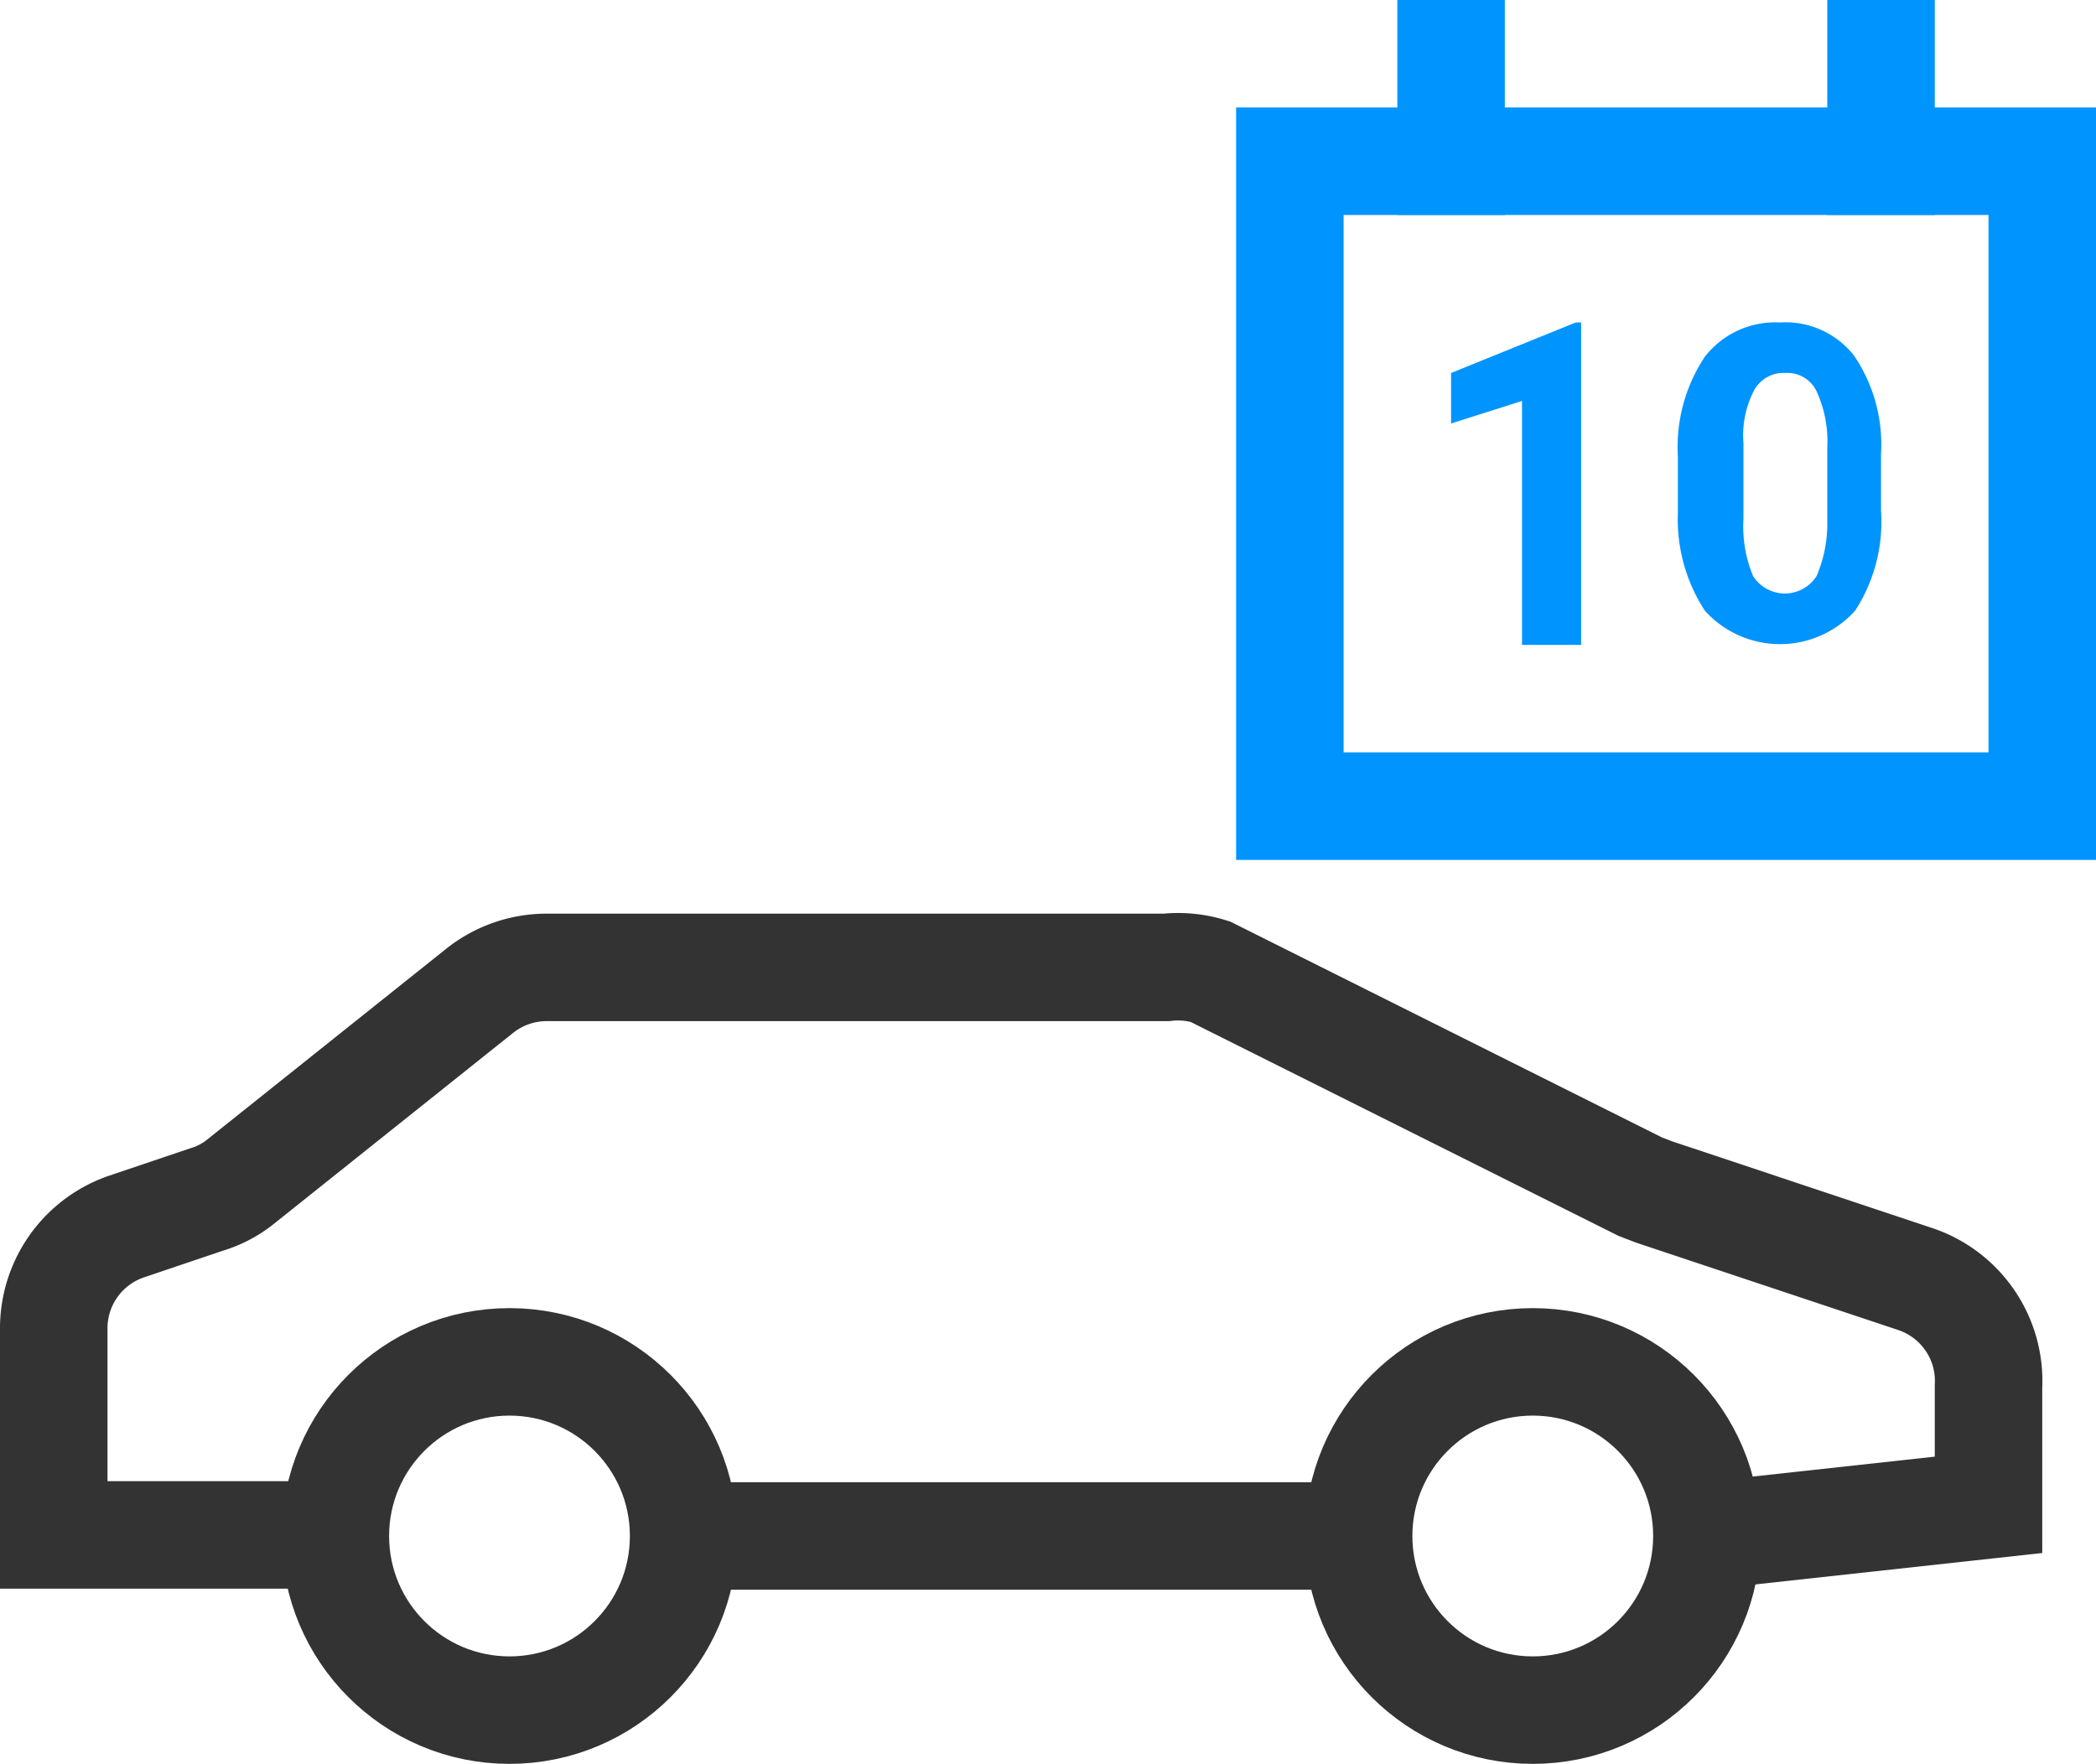 <svg xmlns="http://www.w3.org/2000/svg" viewBox="0 0 19.5 16.41">
<circle cx="4.74" cy="14.29" r="1.62" stroke="#333" fill="none"/>
<circle cx="14.26" cy="14.29" r="1.62" stroke="#333" fill="none"/>
<path d="M6.32,14.29h6.36m3.17,0L18.5,14V12.9a1,1,0,0,0-.68-1l-2.43-.81-.13-.05-4-2A1,1,0,0,0,10.85,9H5.09a1,1,0,0,0-.63.22L2.23,11a.92.92,0,0,1-.31.16l-.74.25a1,1,0,0,0-.68.95v1.92H3.15" stroke="#333" fill="none"/>
<rect x="12" y="1.5" width="7" height="6" stroke="#0094ff" fill="none"/>
<path d="M13.5,0V2" stroke="#0094ff" fill="none"/>
<path d="M17.5,0V2" stroke="#0094ff" fill="none"/>
<path d="M14.71,6h-.55V3.73l-.66.21V3.47L14.66,3h.05Z" fill="#0094ff" stroke="none"/>
<path d="M17.5,4.75a1.52,1.52,0,0,1-.24.93.94.94,0,0,1-1.4,0,1.56,1.56,0,0,1-.25-.91V4.25a1.52,1.52,0,0,1,.25-.93.83.83,0,0,1,.7-.32.81.81,0,0,1,.69.31,1.47,1.47,0,0,1,.25.91ZM17,4.16a1.11,1.11,0,0,0-.1-.52.3.3,0,0,0-.29-.17.31.31,0,0,0-.29.16.9.9,0,0,0-.1.49v.71a1.2,1.2,0,0,0,.09.53.35.35,0,0,0,.59,0,1.23,1.23,0,0,0,.1-.51Z" fill="#0094ff" stroke="none"/>
</svg>